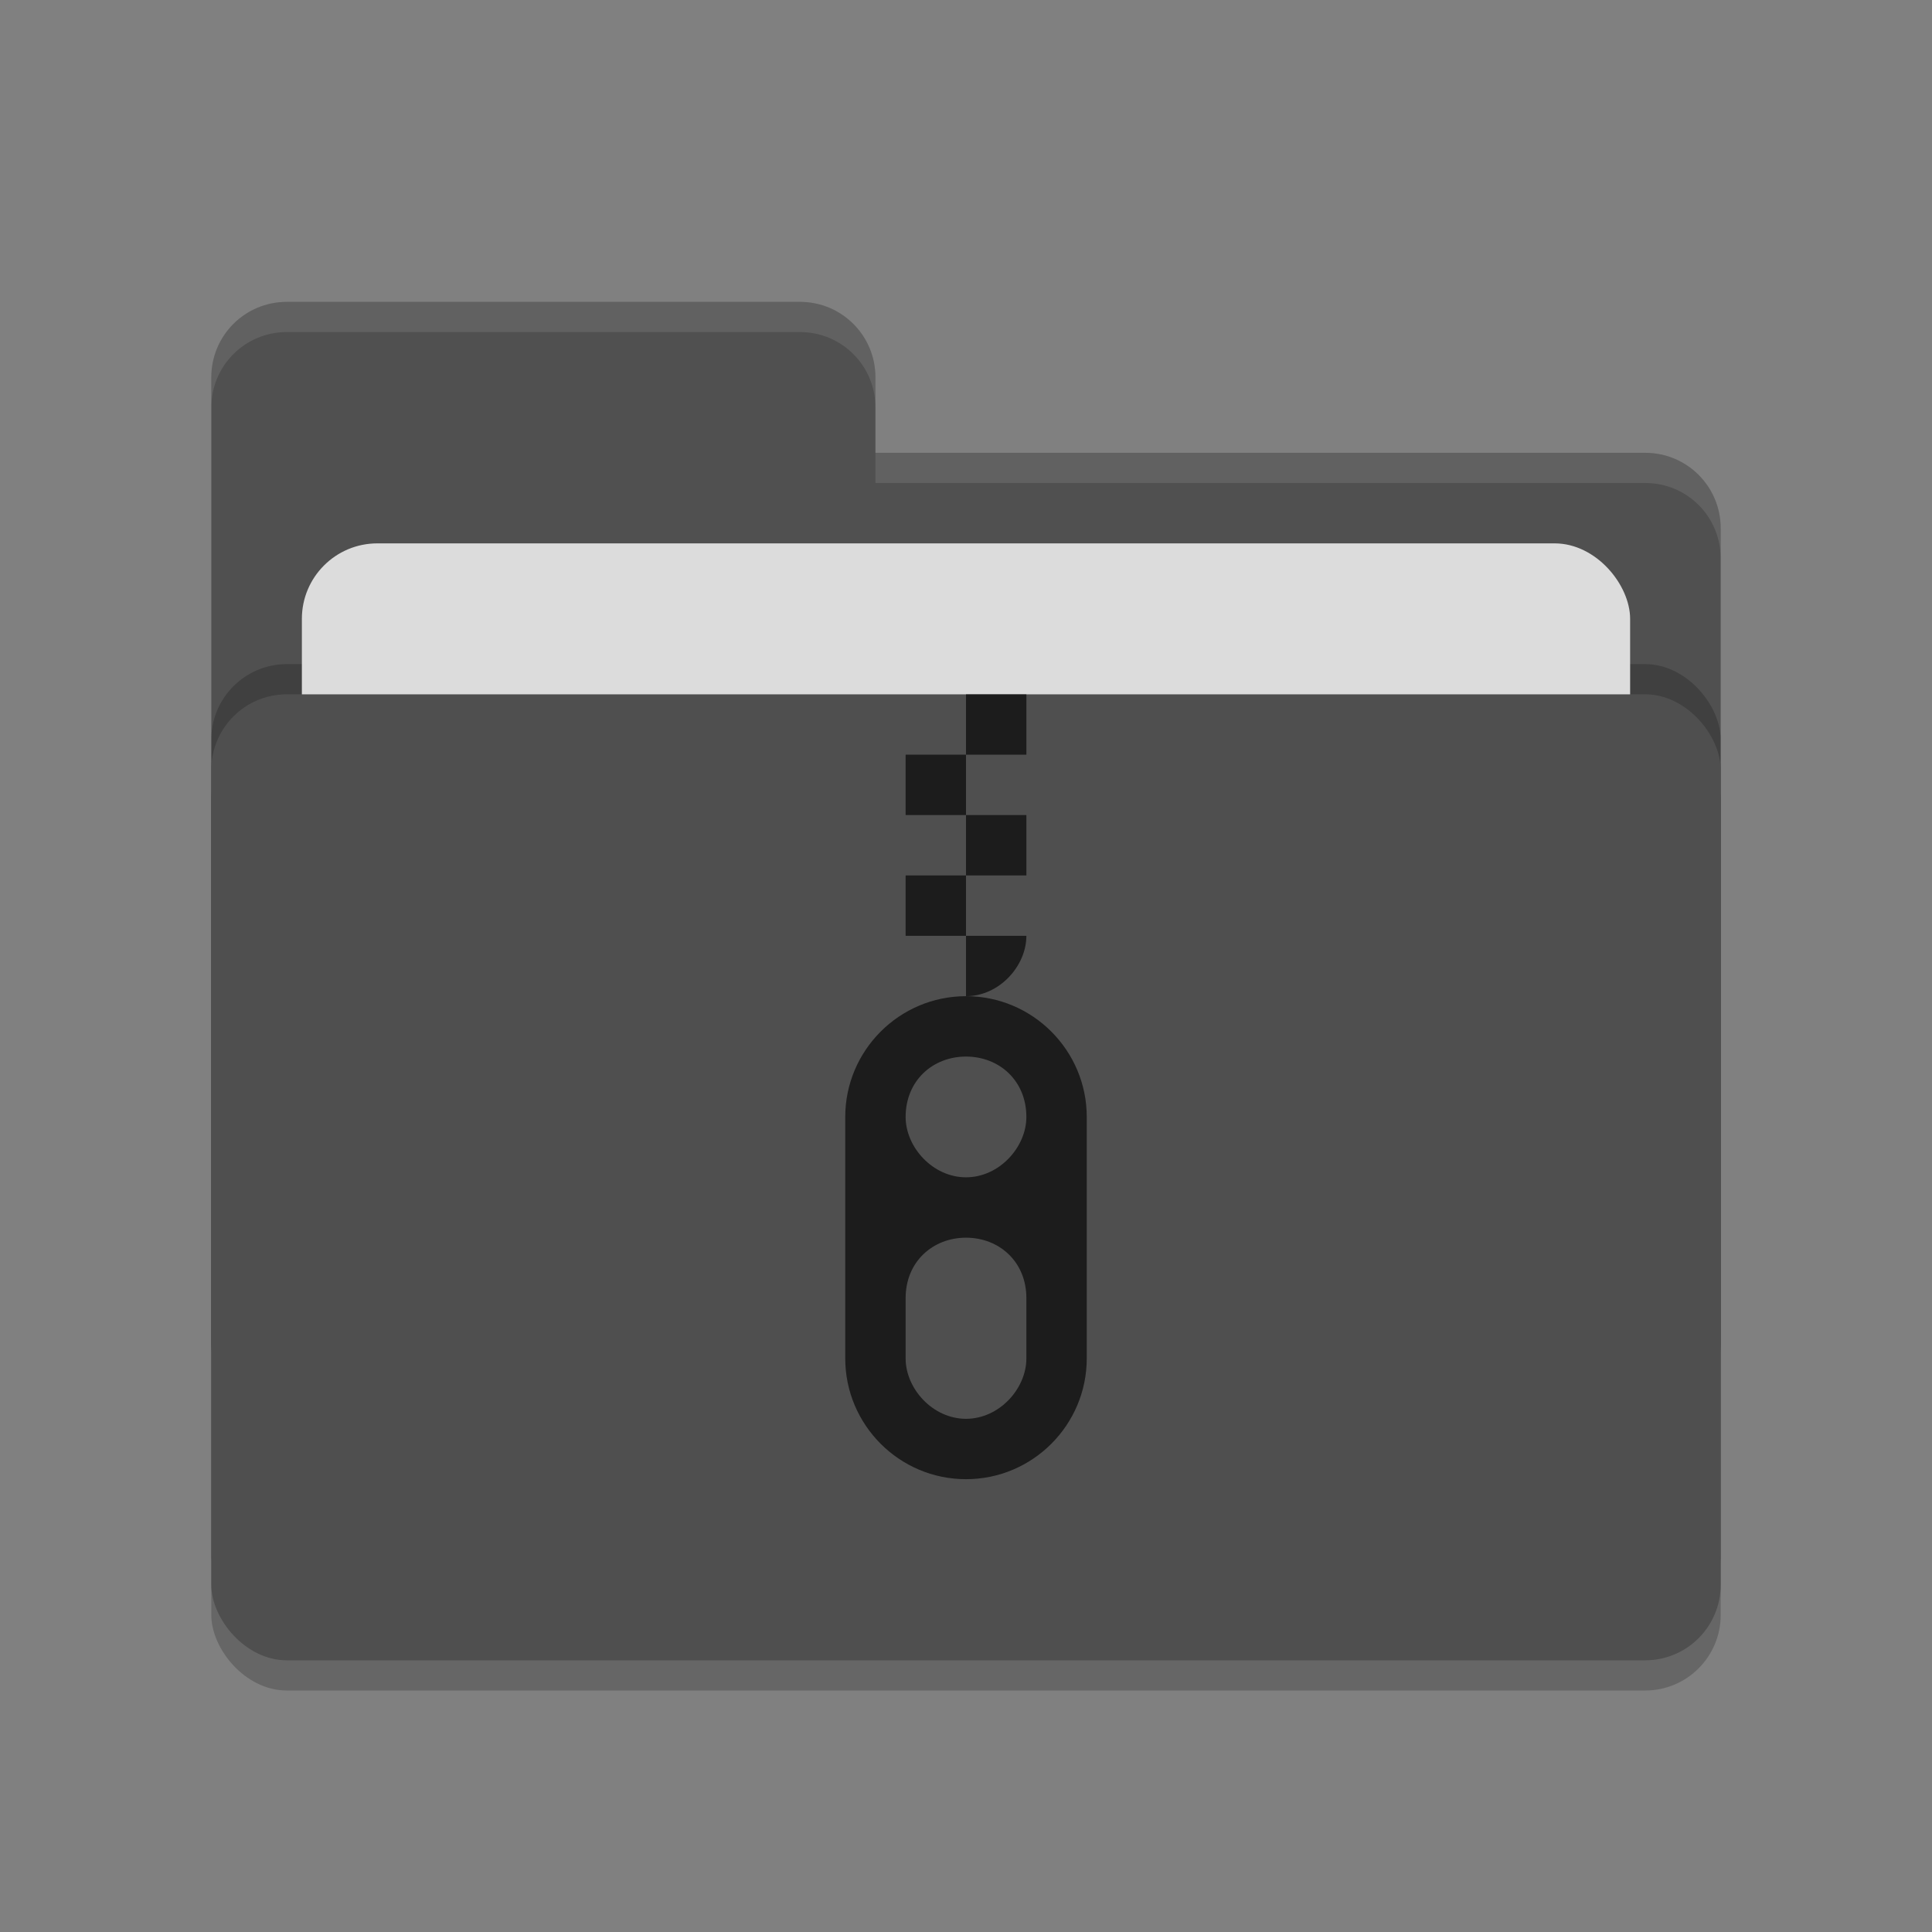 <svg xmlns="http://www.w3.org/2000/svg" width="64" height="64" version="1.1">
 <rect width="100%" height="100%" fill="#808080" stroke="none"/>
 <rect style="opacity:0.2" width="50" height="32" x="7" y="24" rx="2.5" ry="2.5"/>
 <path style="fill:#505050" d="M 7,44.5 C 7,45.885 8.115,47 9.5,47 H 54.5 C 55.885,47 57,45.885 57,44.5 V 17.5 C 57,16.115 55.885,15 54.5,15 H 29 V 12.5 C 29,11.115 27.885,10 26.5,10 H 9.5 C 8.115,10 7,11.115 7,12.5"/>
 <rect style="opacity:0.2" width="50" height="32" x="7" y="22" rx="2.5" ry="2.5"/>
 <rect style="fill:#dcdcdc" width="44" height="20" x="10" y="18" rx="2.5" ry="2.5"/>
 <rect style="fill:#4f4f4f" width="50" height="32" x="7" y="23" rx="2.5" ry="2.5"/>
 <path style="opacity:0.1;fill:#ffffff" d="M 9.5,10 C 8.115,10 7,11.115 7,12.5 V 13.5 C 7,12.115 8.115,11 9.5,11 H 26.5 C 27.885,11 29,12.115 29,13.5 V 12.5 C 29,11.115 27.885,10 26.5,10 Z M 29,15 V 16 H 54.5 C 55.89,16 57,17.115 57,18.5 V 17.5 C 57,16.115 55.89,15 54.5,15 Z"/>
 <g>
  <path style="opacity:0.65" d="M 32,23 V 25 H 34 V 23 Z M 32,25 H 30 V 27 H 32 Z M 32,27 V 29 H 34 V 27 Z M 32,29 H 30 V 31 H 32 Z M 32,31 V 33 C 33.104,33 34,32 34,31 Z"/>
  <path style="opacity:0.65" d="M 32,33 C 29.79,33 28,34.8 28,37 V 45 C 28,47.2 29.79,49 32,49 34.21,49 36,47.2 36,45 V 37 C 36,34.8 34.21,33 32,33 Z M 32,35 C 33.104,35 34,35.8 34,37 34,38 33.104,39 32,39 30.896,39 30,38 30,37 30,35.8 30.896,35 32,35 Z M 32,41 C 33.104,41 34,41.8 34,43 V 45 C 34,46 33.104,47 32,47 30.896,47 30,46 30,45 V 43 C 30,41.8 30.896,41 32,41 Z"/>
 </g>
</svg>
